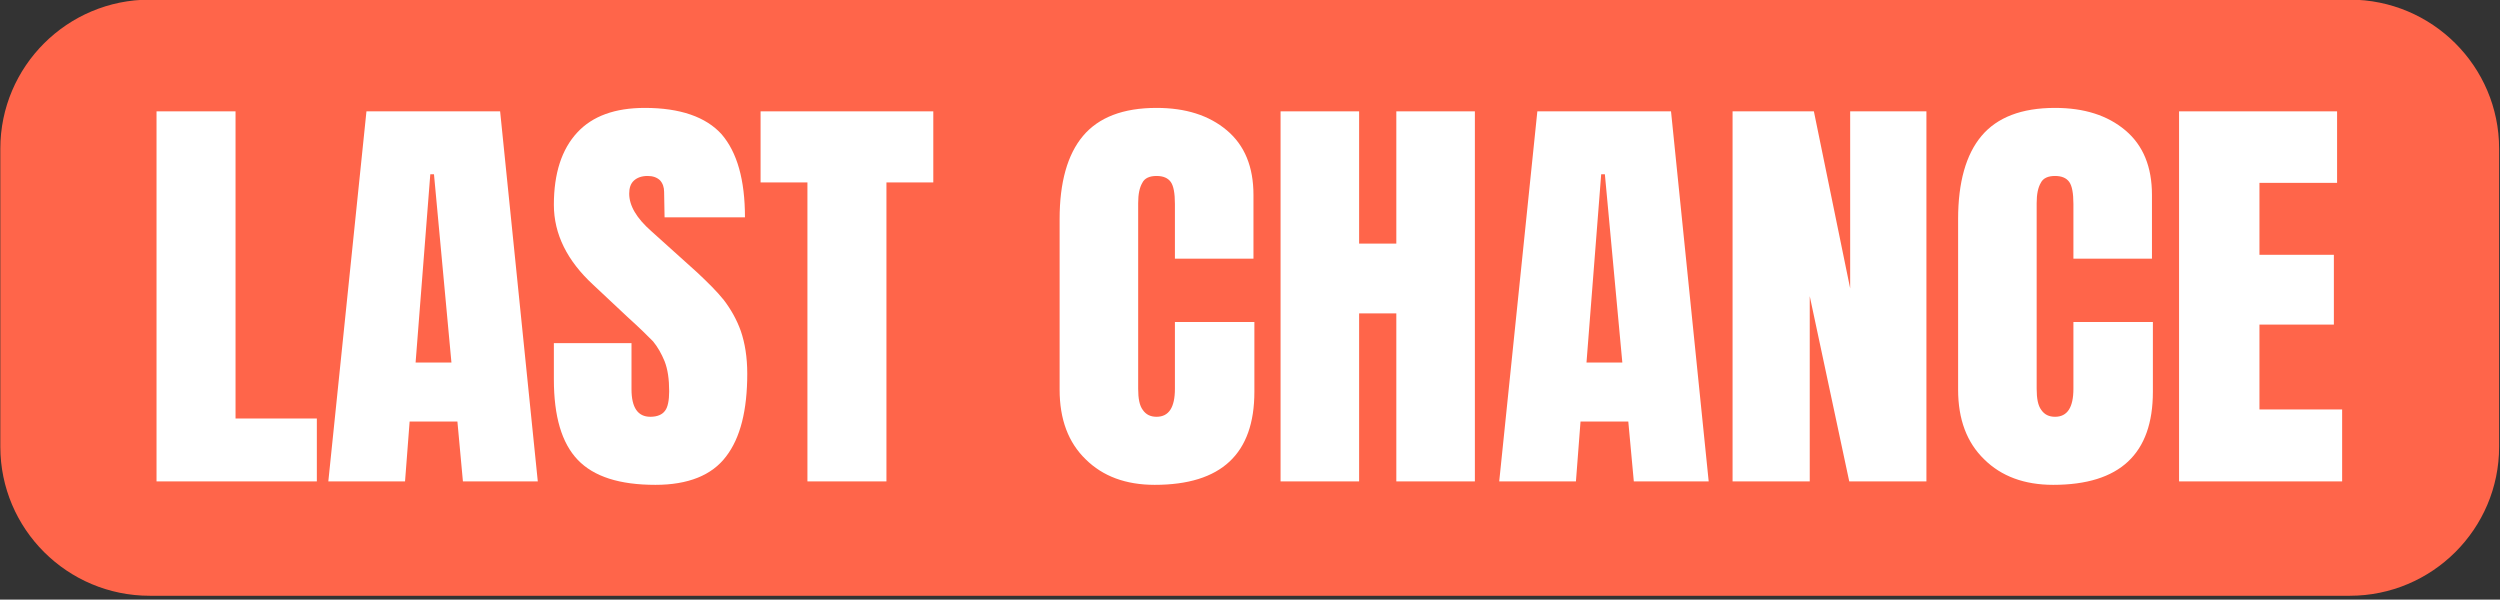 <?xml version="1.0" encoding="UTF-8" standalone="no"?>
<!DOCTYPE svg PUBLIC "-//W3C//DTD SVG 1.1//EN" "http://www.w3.org/Graphics/SVG/1.1/DTD/svg11.dtd">
<svg width="100%" height="100%" viewBox="0 0 542 130" version="1.1" xmlns="http://www.w3.org/2000/svg" xmlns:xlink="http://www.w3.org/1999/xlink" xml:space="preserve" xmlns:serif="http://www.serif.com/" style="fill-rule:evenodd;clip-rule:evenodd;stroke-linejoin:round;stroke-miterlimit:2;">
    <rect x="0" y="0" width="542" height="130" fill="#333333" stroke="none"/>
    <g transform="matrix(0.552,0,0,0.295,-94.548,-46.372)">
        <path d="M1152.82,266.453C1152.82,206.004 1126.52,156.927 1094.14,156.927L230.09,156.927C197.705,156.927 171.413,206.004 171.413,266.453L171.413,485.506C171.413,545.955 197.705,595.032 230.09,595.032L1094.14,595.032C1126.52,595.032 1152.82,545.955 1152.82,485.506L1152.82,266.453Z" style="fill:rgb(255,101,74);"/>
    </g>
    <g transform="matrix(8.299,0,0,7.783,-4205.36,-7795.3)">
        <g transform="matrix(12,0,0,12,510.364,1014.99)">
            <path d="M0.038,-0L0.038,-0.859L0.21,-0.859L0.21,-0.146L0.387,-0.146L0.387,-0L0.038,-0Z" style="fill:white;fill-rule:nonzero;"/>
        </g>
        <g transform="matrix(12,0,0,12,515.128,1014.99)">
            <path d="M0.015,-0L0.098,-0.859L0.389,-0.859L0.471,-0L0.308,-0L0.296,-0.139L0.192,-0.139L0.182,-0L0.015,-0ZM0.205,-0.276L0.283,-0.276L0.245,-0.713L0.237,-0.713L0.205,-0.276Z" style="fill:white;fill-rule:nonzero;"/>
        </g>
        <g transform="matrix(12,0,0,12,520.948,1014.99)">
            <path d="M0.242,0.008C0.164,0.008 0.108,-0.011 0.073,-0.05C0.038,-0.089 0.021,-0.151 0.021,-0.237L0.021,-0.321L0.19,-0.321L0.19,-0.214C0.19,-0.171 0.204,-0.15 0.231,-0.15C0.246,-0.15 0.257,-0.155 0.263,-0.164C0.269,-0.172 0.272,-0.188 0.272,-0.209C0.272,-0.237 0.269,-0.26 0.262,-0.279C0.255,-0.297 0.247,-0.312 0.237,-0.325C0.226,-0.337 0.208,-0.356 0.181,-0.382L0.107,-0.456C0.05,-0.512 0.021,-0.574 0.021,-0.642C0.021,-0.715 0.038,-0.771 0.072,-0.81C0.105,-0.848 0.154,-0.867 0.219,-0.867C0.296,-0.867 0.352,-0.846 0.386,-0.806C0.42,-0.764 0.437,-0.7 0.437,-0.613L0.262,-0.613L0.261,-0.672C0.261,-0.683 0.258,-0.692 0.252,-0.699C0.245,-0.706 0.236,-0.709 0.225,-0.709C0.212,-0.709 0.202,-0.705 0.195,-0.698C0.188,-0.691 0.185,-0.681 0.185,-0.668C0.185,-0.64 0.201,-0.611 0.233,-0.581L0.333,-0.485C0.356,-0.462 0.376,-0.441 0.391,-0.421C0.406,-0.4 0.419,-0.376 0.428,-0.349C0.437,-0.321 0.442,-0.288 0.442,-0.25C0.442,-0.165 0.427,-0.101 0.396,-0.058C0.365,-0.014 0.313,0.008 0.242,0.008Z" style="fill:white;fill-rule:nonzero;"/>
        </g>
        <g transform="matrix(12,0,0,12,526.48,1014.99)">
            <path d="M0.112,-0L0.112,-0.694L0.01,-0.694L0.01,-0.859L0.386,-0.859L0.386,-0.694L0.284,-0.694L0.284,-0L0.112,-0Z" style="fill:white;fill-rule:nonzero;"/>
        </g>
        <g transform="matrix(12,0,0,12,534.04,1014.99)">
            <path d="M0.238,0.008C0.175,0.008 0.125,-0.012 0.088,-0.051C0.05,-0.09 0.031,-0.144 0.031,-0.213L0.031,-0.609C0.031,-0.694 0.048,-0.759 0.082,-0.802C0.116,-0.845 0.169,-0.867 0.242,-0.867C0.305,-0.867 0.356,-0.85 0.395,-0.815C0.434,-0.78 0.453,-0.73 0.453,-0.665L0.453,-0.517L0.282,-0.517L0.282,-0.644C0.282,-0.669 0.279,-0.686 0.273,-0.695C0.267,-0.704 0.257,-0.709 0.242,-0.709C0.227,-0.709 0.216,-0.704 0.211,-0.693C0.205,-0.682 0.202,-0.667 0.202,-0.646L0.202,-0.215C0.202,-0.192 0.205,-0.176 0.212,-0.166C0.219,-0.155 0.229,-0.15 0.242,-0.15C0.269,-0.15 0.282,-0.172 0.282,-0.215L0.282,-0.37L0.455,-0.37L0.455,-0.208C0.455,-0.064 0.383,0.008 0.238,0.008Z" style="fill:white;fill-rule:nonzero;"/>
        </g>
        <g transform="matrix(12,0,0,12,539.728,1014.99)">
            <path d="M0.038,-0L0.038,-0.859L0.209,-0.859L0.209,-0.552L0.29,-0.552L0.29,-0.859L0.461,-0.859L0.461,-0L0.29,-0L0.29,-0.39L0.209,-0.39L0.209,-0L0.038,-0Z" style="fill:white;fill-rule:nonzero;"/>
        </g>
        <g transform="matrix(12,0,0,12,545.716,1014.99)">
            <path d="M0.015,-0L0.098,-0.859L0.389,-0.859L0.471,-0L0.308,-0L0.296,-0.139L0.192,-0.139L0.182,-0L0.015,-0ZM0.205,-0.276L0.283,-0.276L0.245,-0.713L0.237,-0.713L0.205,-0.276Z" style="fill:white;fill-rule:nonzero;"/>
        </g>
        <g transform="matrix(12,0,0,12,551.536,1014.99)">
            <path d="M0.038,-0L0.038,-0.859L0.215,-0.859L0.294,-0.448L0.294,-0.859L0.46,-0.859L0.46,-0L0.292,-0L0.206,-0.43L0.206,-0L0.038,-0Z" style="fill:white;fill-rule:nonzero;"/>
        </g>
        <g transform="matrix(12,0,0,12,557.512,1014.99)">
            <path d="M0.238,0.008C0.175,0.008 0.125,-0.012 0.088,-0.051C0.05,-0.09 0.031,-0.144 0.031,-0.213L0.031,-0.609C0.031,-0.694 0.048,-0.759 0.082,-0.802C0.116,-0.845 0.169,-0.867 0.242,-0.867C0.305,-0.867 0.356,-0.85 0.395,-0.815C0.434,-0.78 0.453,-0.73 0.453,-0.665L0.453,-0.517L0.282,-0.517L0.282,-0.644C0.282,-0.669 0.279,-0.686 0.273,-0.695C0.267,-0.704 0.257,-0.709 0.242,-0.709C0.227,-0.709 0.216,-0.704 0.211,-0.693C0.205,-0.682 0.202,-0.667 0.202,-0.646L0.202,-0.215C0.202,-0.192 0.205,-0.176 0.212,-0.166C0.219,-0.155 0.229,-0.15 0.242,-0.15C0.269,-0.15 0.282,-0.172 0.282,-0.215L0.282,-0.37L0.455,-0.37L0.455,-0.208C0.455,-0.064 0.383,0.008 0.238,0.008Z" style="fill:white;fill-rule:nonzero;"/>
        </g>
        <g transform="matrix(12,0,0,12,563.2,1014.99)">
            <path d="M0.038,-0L0.038,-0.859L0.382,-0.859L0.382,-0.693L0.213,-0.693L0.213,-0.526L0.375,-0.526L0.375,-0.364L0.213,-0.364L0.213,-0.167L0.393,-0.167L0.393,-0L0.038,-0Z" style="fill:white;fill-rule:nonzero;"/>
        </g>
    </g>
</svg>
